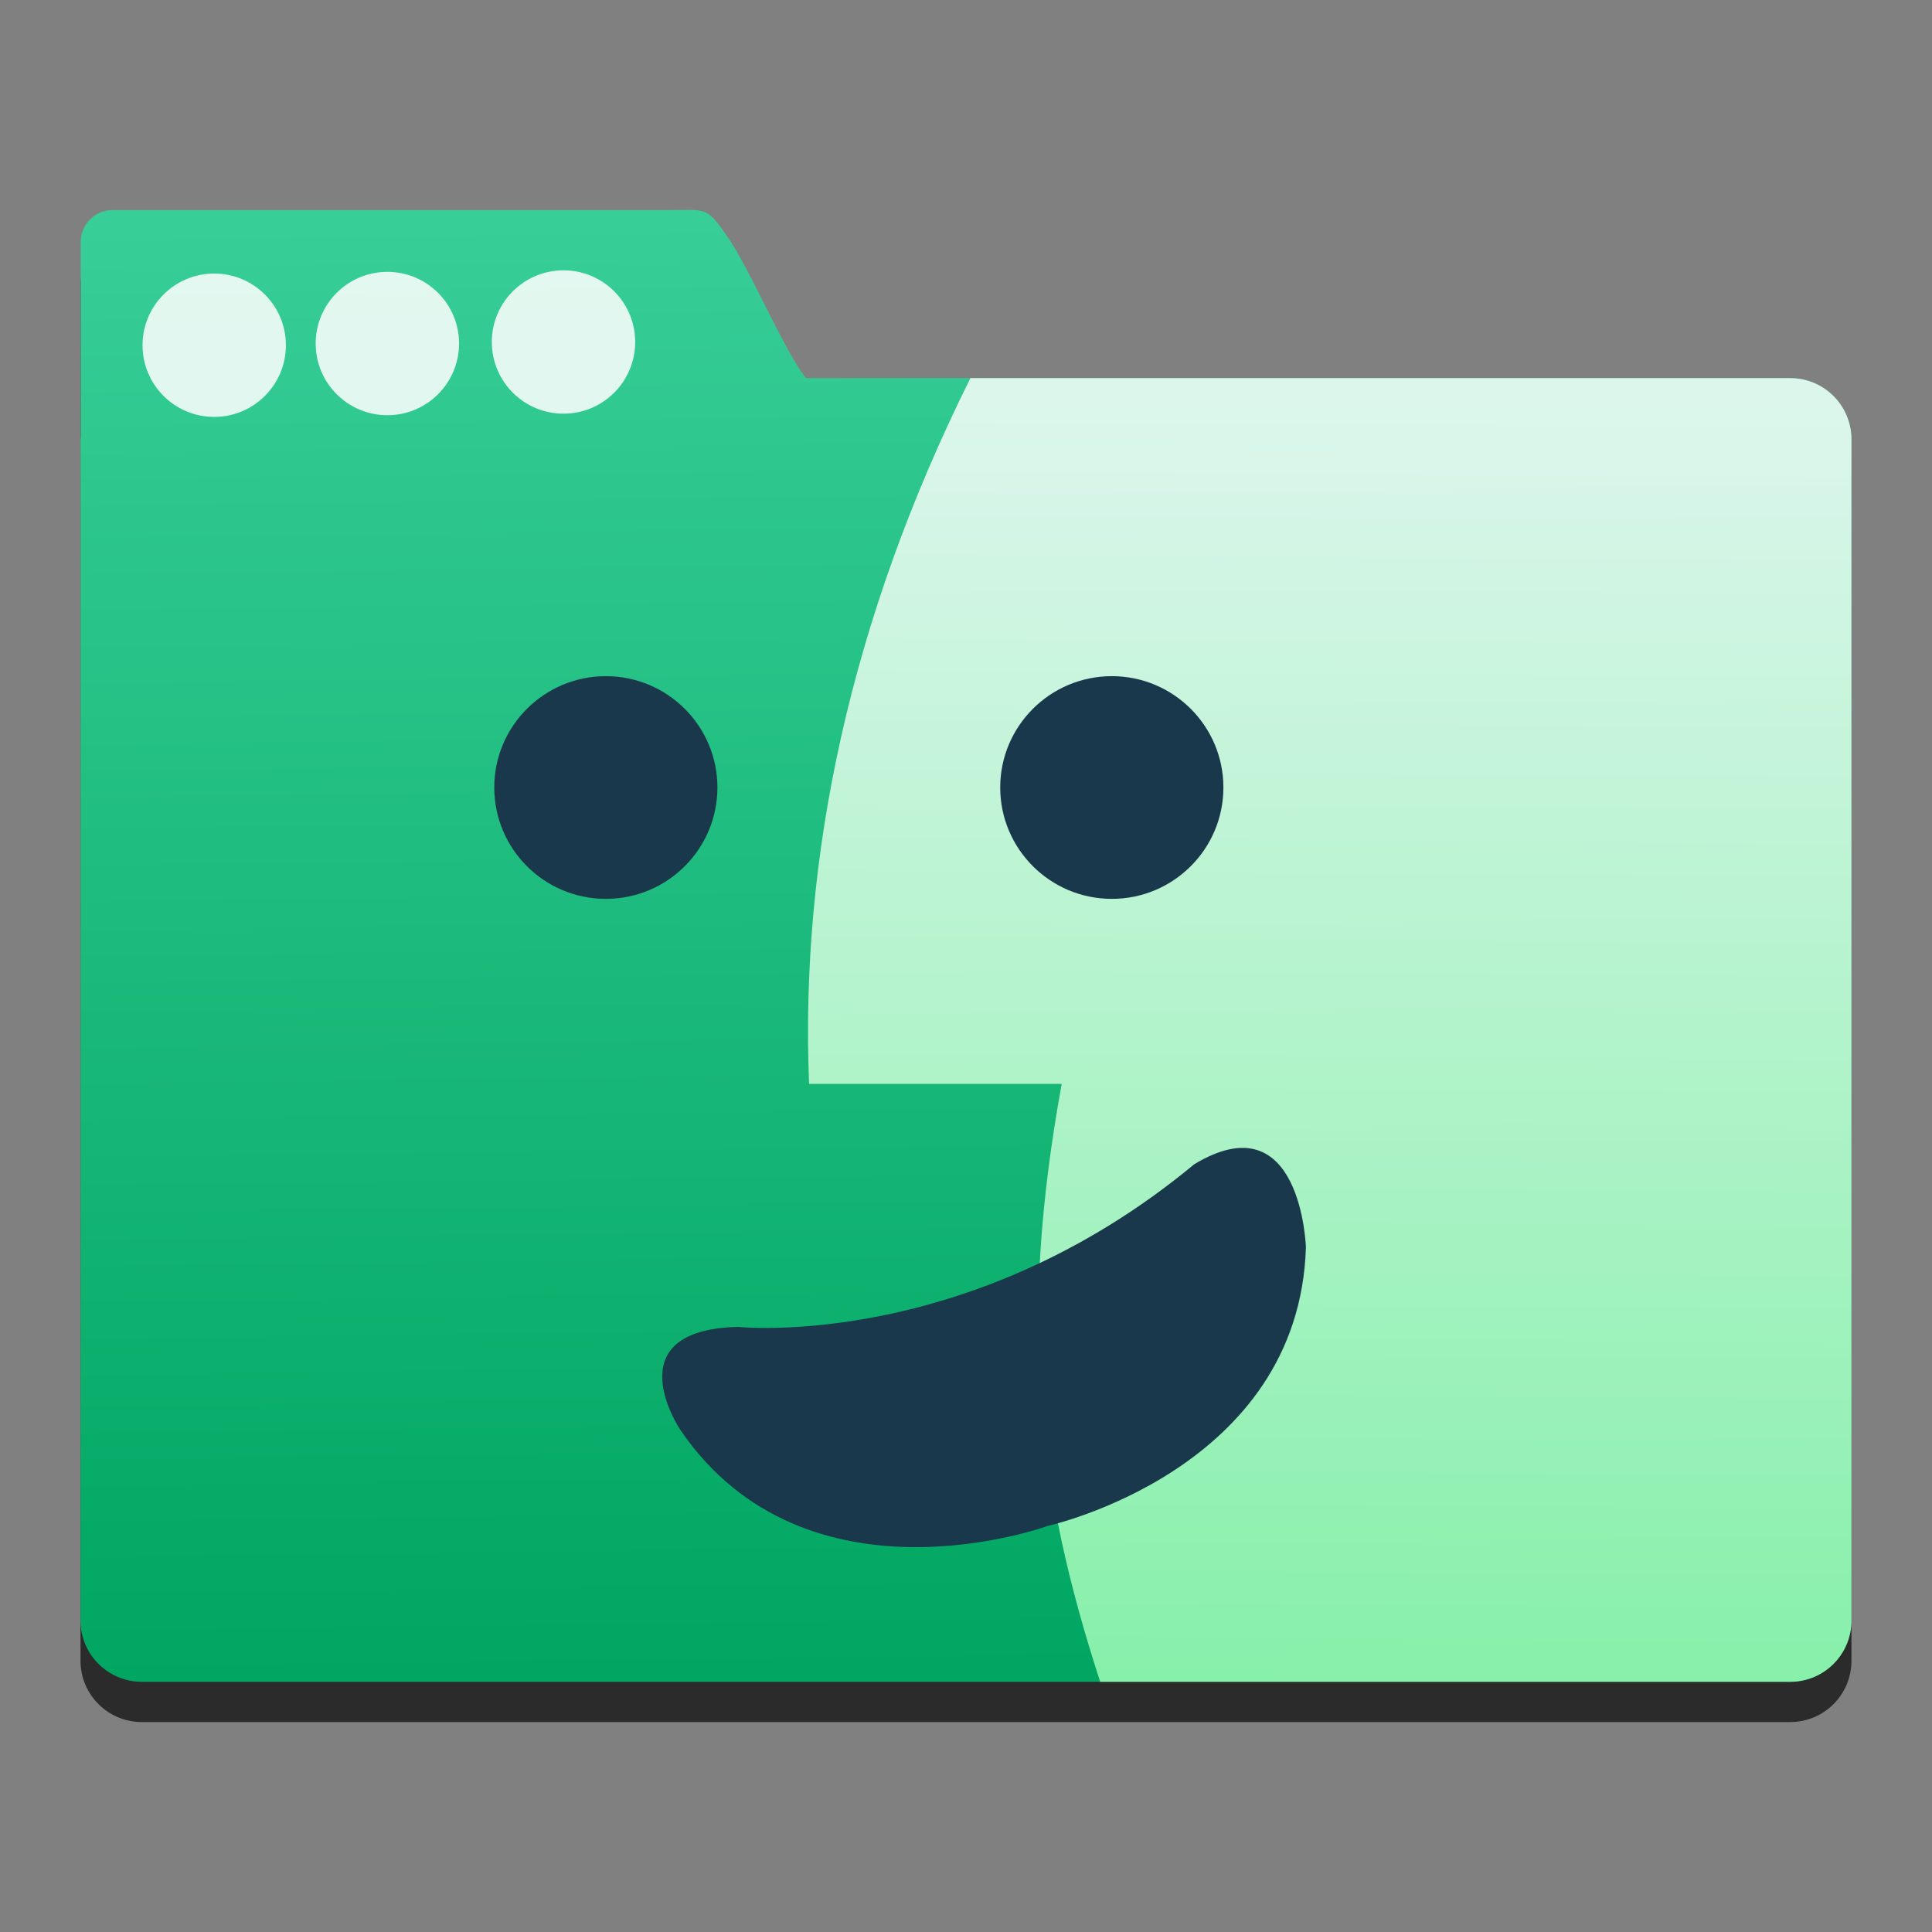 <svg height="48" viewBox="0 0 48 48" width="48" xmlns="http://www.w3.org/2000/svg" xmlns:xlink="http://www.w3.org/1999/xlink"><rect x="0" y="0" width="48" height="48" fill="#808080" stroke="none"/><linearGradient id="a" gradientUnits="userSpaceOnUse" x1="396.548" x2="396.093" y1="541.53" y2="505.341"><stop offset="0" stop-color="#00a661"/><stop offset="1" stop-color="#37ce97"/></linearGradient><linearGradient id="b" gradientTransform="matrix(.937 0 0 .955 26.094 23.529)" gradientUnits="userSpaceOnUse" x1="421.132" x2="421.337" y1="543.394" y2="509.274"><stop offset="0" stop-color="#a0ffb7"/><stop offset="1" stop-color="#fff"/></linearGradient><g transform="translate(-384.571 -499.798)"><path d="m401.772 506.014c-.118-.003-.26.002-.445.002h-13.96c-.438 0-.791.355-.791.796v4.851c-.001.018-.005.035-.005.054v29.34c0 .844.681 1.525 1.525 1.525h40.951c.844 0 1.523-.681 1.523-1.525v-29.34c0-.844-.679-1.525-1.523-1.525h-24.453c-.015-.019-.024-.03-.04-.05-.564-.76-1.416-2.81-1.972-3.551-.334-.487-.459-.567-.812-.576z" fill-opacity=".667"/><path d="m401.772 505.014c-.118-.003-.26.002-.445.002h-13.96c-.438 0-.791.355-.791.796v4.851c-.001.018-.005.035-.005.054v29.34c0 .844.681 1.525 1.525 1.525h40.951c.844 0 1.523-.681 1.523-1.525v-29.34c0-.844-.679-1.525-1.523-1.525h-24.453c-.015-.019-.024-.03-.04-.05-.564-.76-1.416-2.81-1.972-3.551-.334-.487-.459-.567-.812-.576z" fill="url(#a)"/><path d="m408.681 509.192c-2.998 6.021-4.235 11.922-4.009 17.534h6.277c-1.084 5.944-.609 10.052.956 14.856h17.142c.844 0 1.523-.681 1.523-1.525v-29.34c0-.844-.679-1.525-1.523-1.525z" fill="url(#b)" fill-rule="evenodd" opacity=".83"/><path d="m401.476 535.327s-1.679-2.486 1.429-2.563c0 0 5.727.61 11.336-4.04 2.661-1.607 2.775 2.064 2.775 2.064-.17 5.544-6.412 6.92-6.412 6.92s-6.001 2.2-9.128-2.381z" fill="#19384b" opacity=".997" stroke-width=".382"/><path d="m396.851 519.363c0-1.527 1.242-2.766 2.772-2.766 1.53 0 2.772 1.239 2.772 2.766 0 1.528-1.242 2.767-2.772 2.767-1.531-0-2.772-1.239-2.772-2.767zm12.57 0c0-1.527 1.243-2.766 2.773-2.766 1.53 0 2.772 1.239 2.772 2.766 0 1.528-1.242 2.767-2.772 2.767-1.53-0-2.773-1.239-2.773-2.767z" fill="#19384b" stroke-width=".796"/><g fill="#fff" fill-opacity=".852"><circle cx="398.571" cy="508.295" r="1.781"/><circle cx="394.195" cy="508.333" r="1.781"/><circle cx="389.893" cy="508.375" r="1.781"/></g></g></svg>